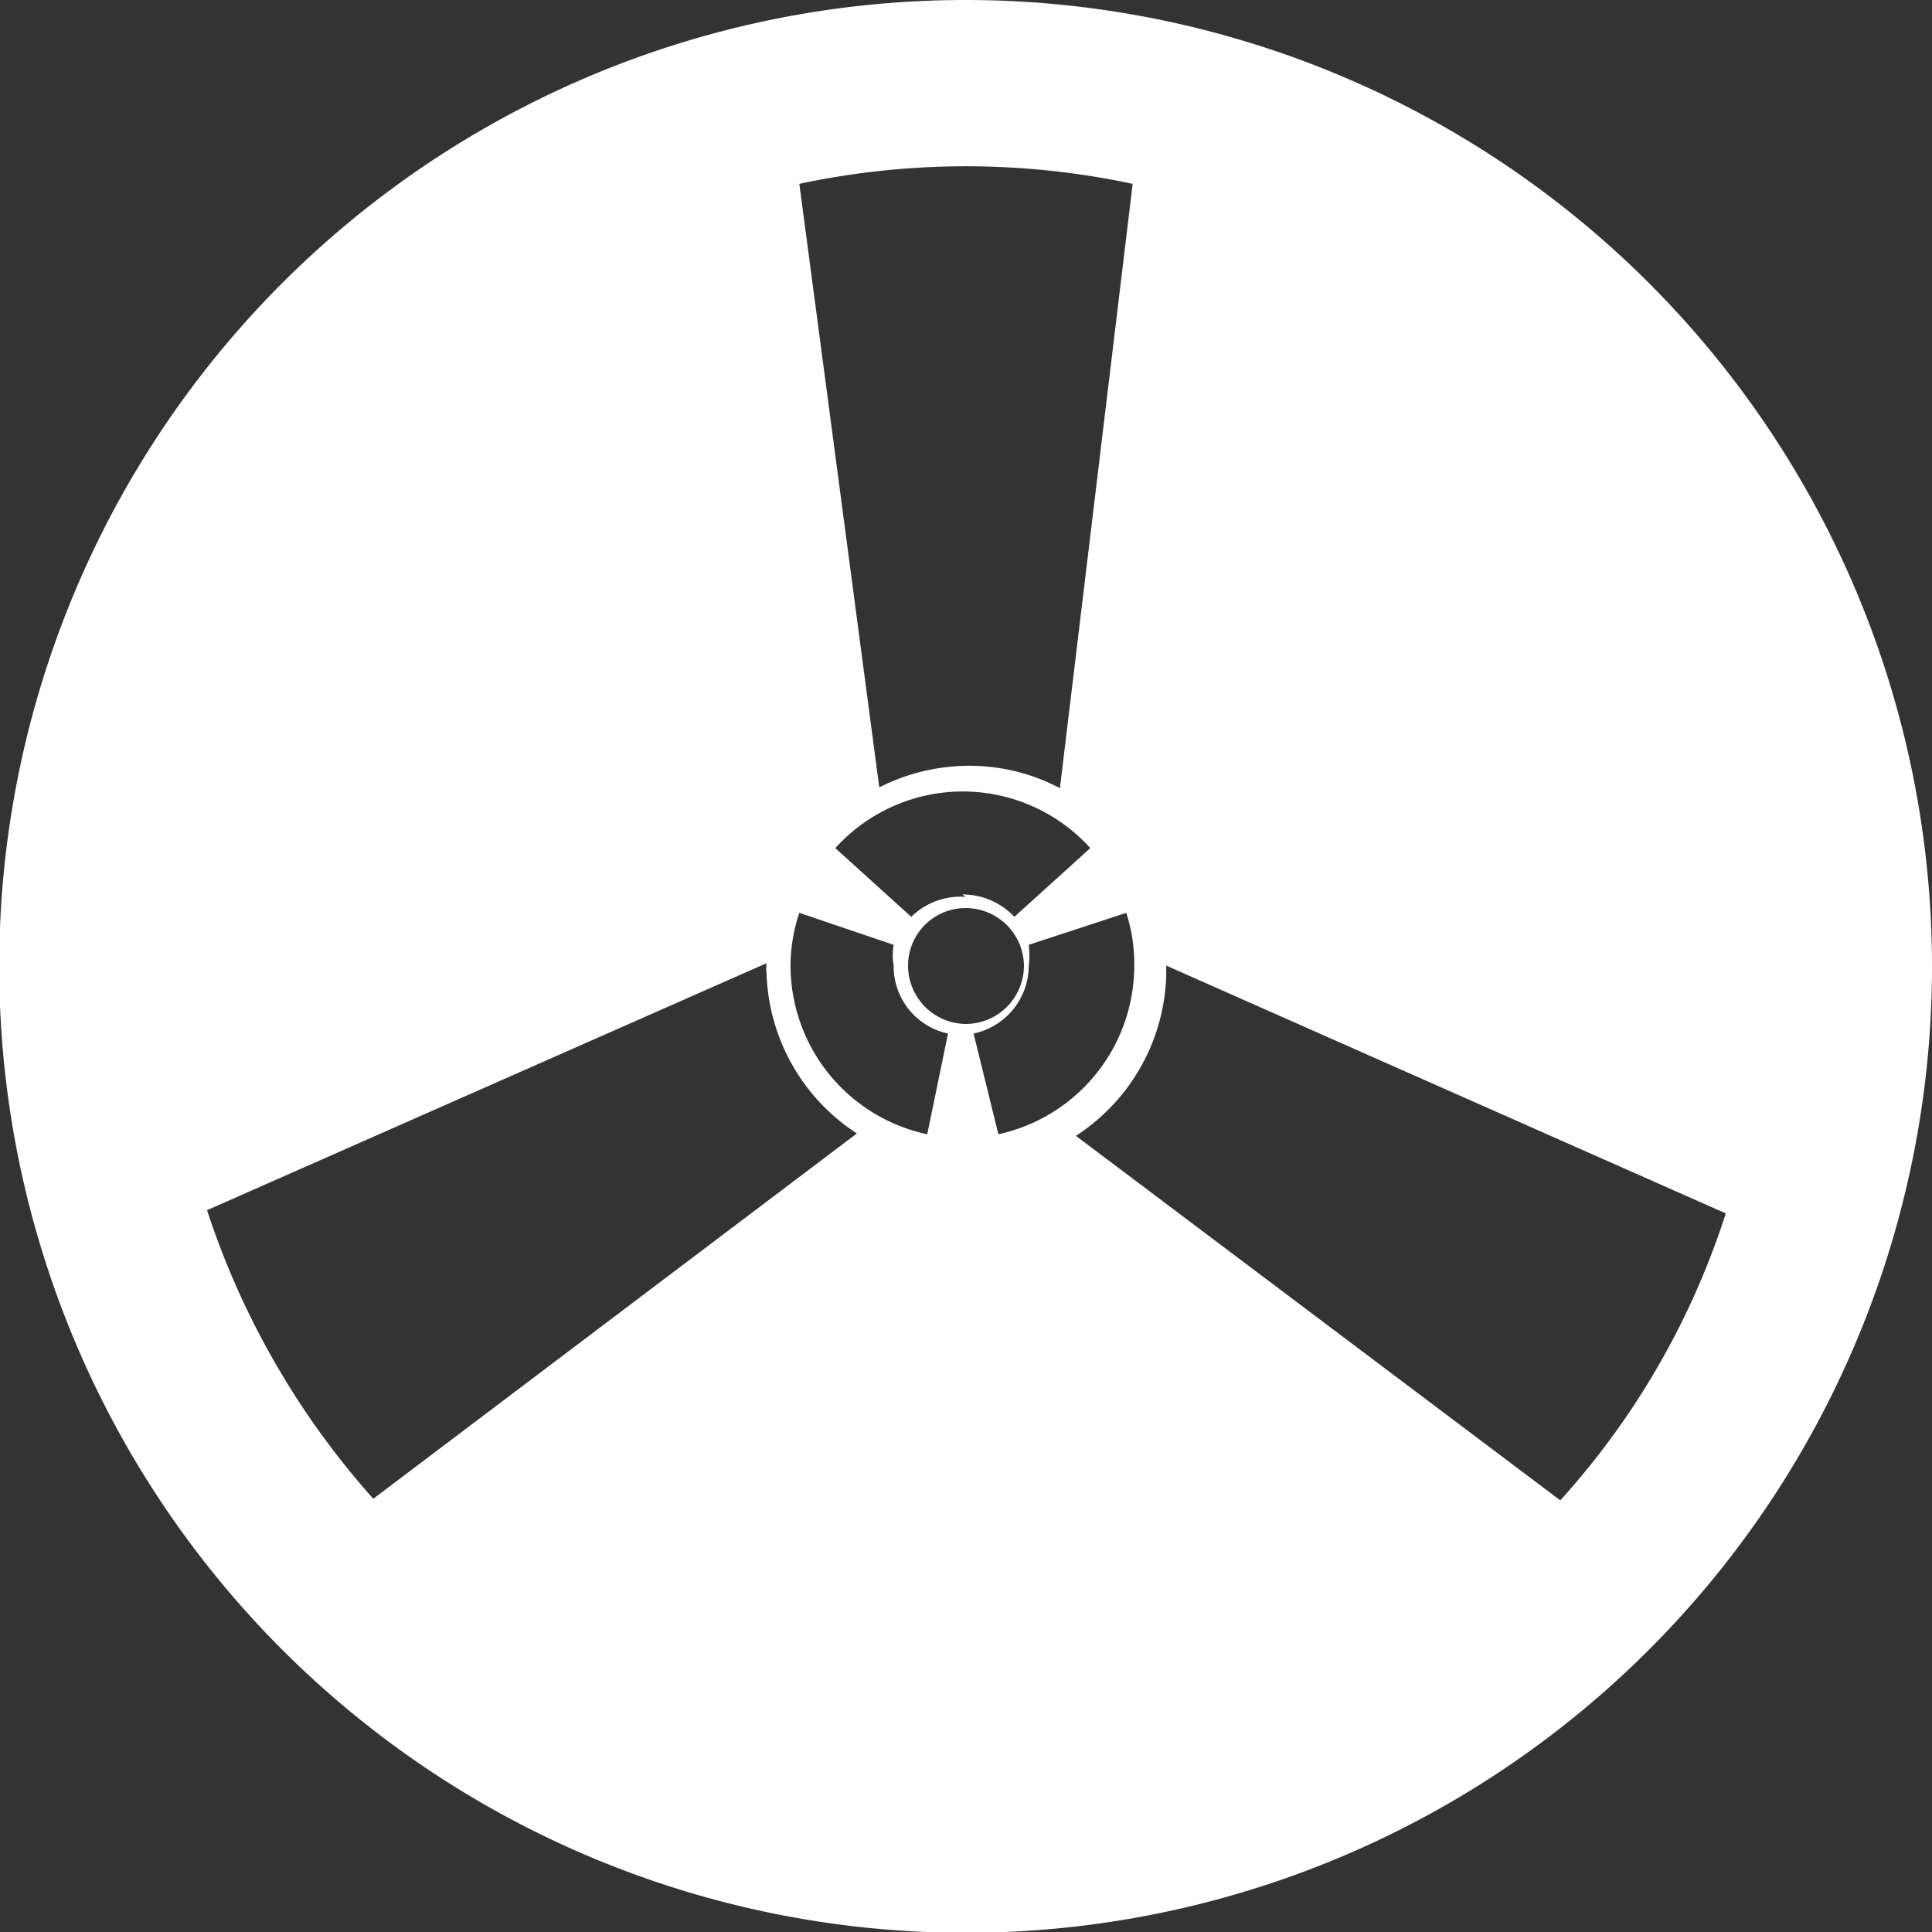 <svg xmlns="http://www.w3.org/2000/svg" viewBox="0 0 24.17 24.17"><rect x="0" y="0" width="24.17" height="24.17" fill="#333333" stroke="none"/><defs><style>.cls-1{fill:#fff;}</style></defs><g id="图层_2" data-name="图层 2"><g id="Storyset"><path class="cls-1" d="M24.17,12.08A12.09,12.09,0,1,1,12.08,0,12.09,12.09,0,0,1,24.17,12.08Zm-12.81,0a.73.73,0,0,0,.72.73.73.73,0,0,0,.73-.73.73.73,0,0,0-.73-.72A.72.72,0,0,0,11.36,12.08Zm-.64,2.1a2.48,2.48,0,0,1-1.13-2,.53.53,0,0,1,0-.13l-7,3.09a10.16,10.16,0,0,0,2.08,3.61Zm8.8,4.59a9.82,9.82,0,0,0,2.07-3.59l-7-3.1v.13a2.48,2.48,0,0,1-1.13,2ZM14.17,2.3A10,10,0,0,0,10,2.3l1,7.55a2.5,2.5,0,0,1,1.12-.27,2.43,2.43,0,0,1,1.14.28ZM10,11.42a2.08,2.08,0,0,0-.11.66,2.16,2.16,0,0,0,1.71,2.11l.26-1.26a.86.86,0,0,1-.68-.85.75.75,0,0,1,0-.26Zm2.49,2.77a2.16,2.16,0,0,0,1.7-2.11,2.07,2.07,0,0,0-.1-.66l-1.22.4a1.09,1.09,0,0,1,0,.26.87.87,0,0,1-.69.85Zm-.45-3a.89.89,0,0,1,.65.28l.95-.86a2.15,2.15,0,0,0-3.19,0l.95.86A.88.88,0,0,1,12.08,11.22Z"/></g></g></svg>